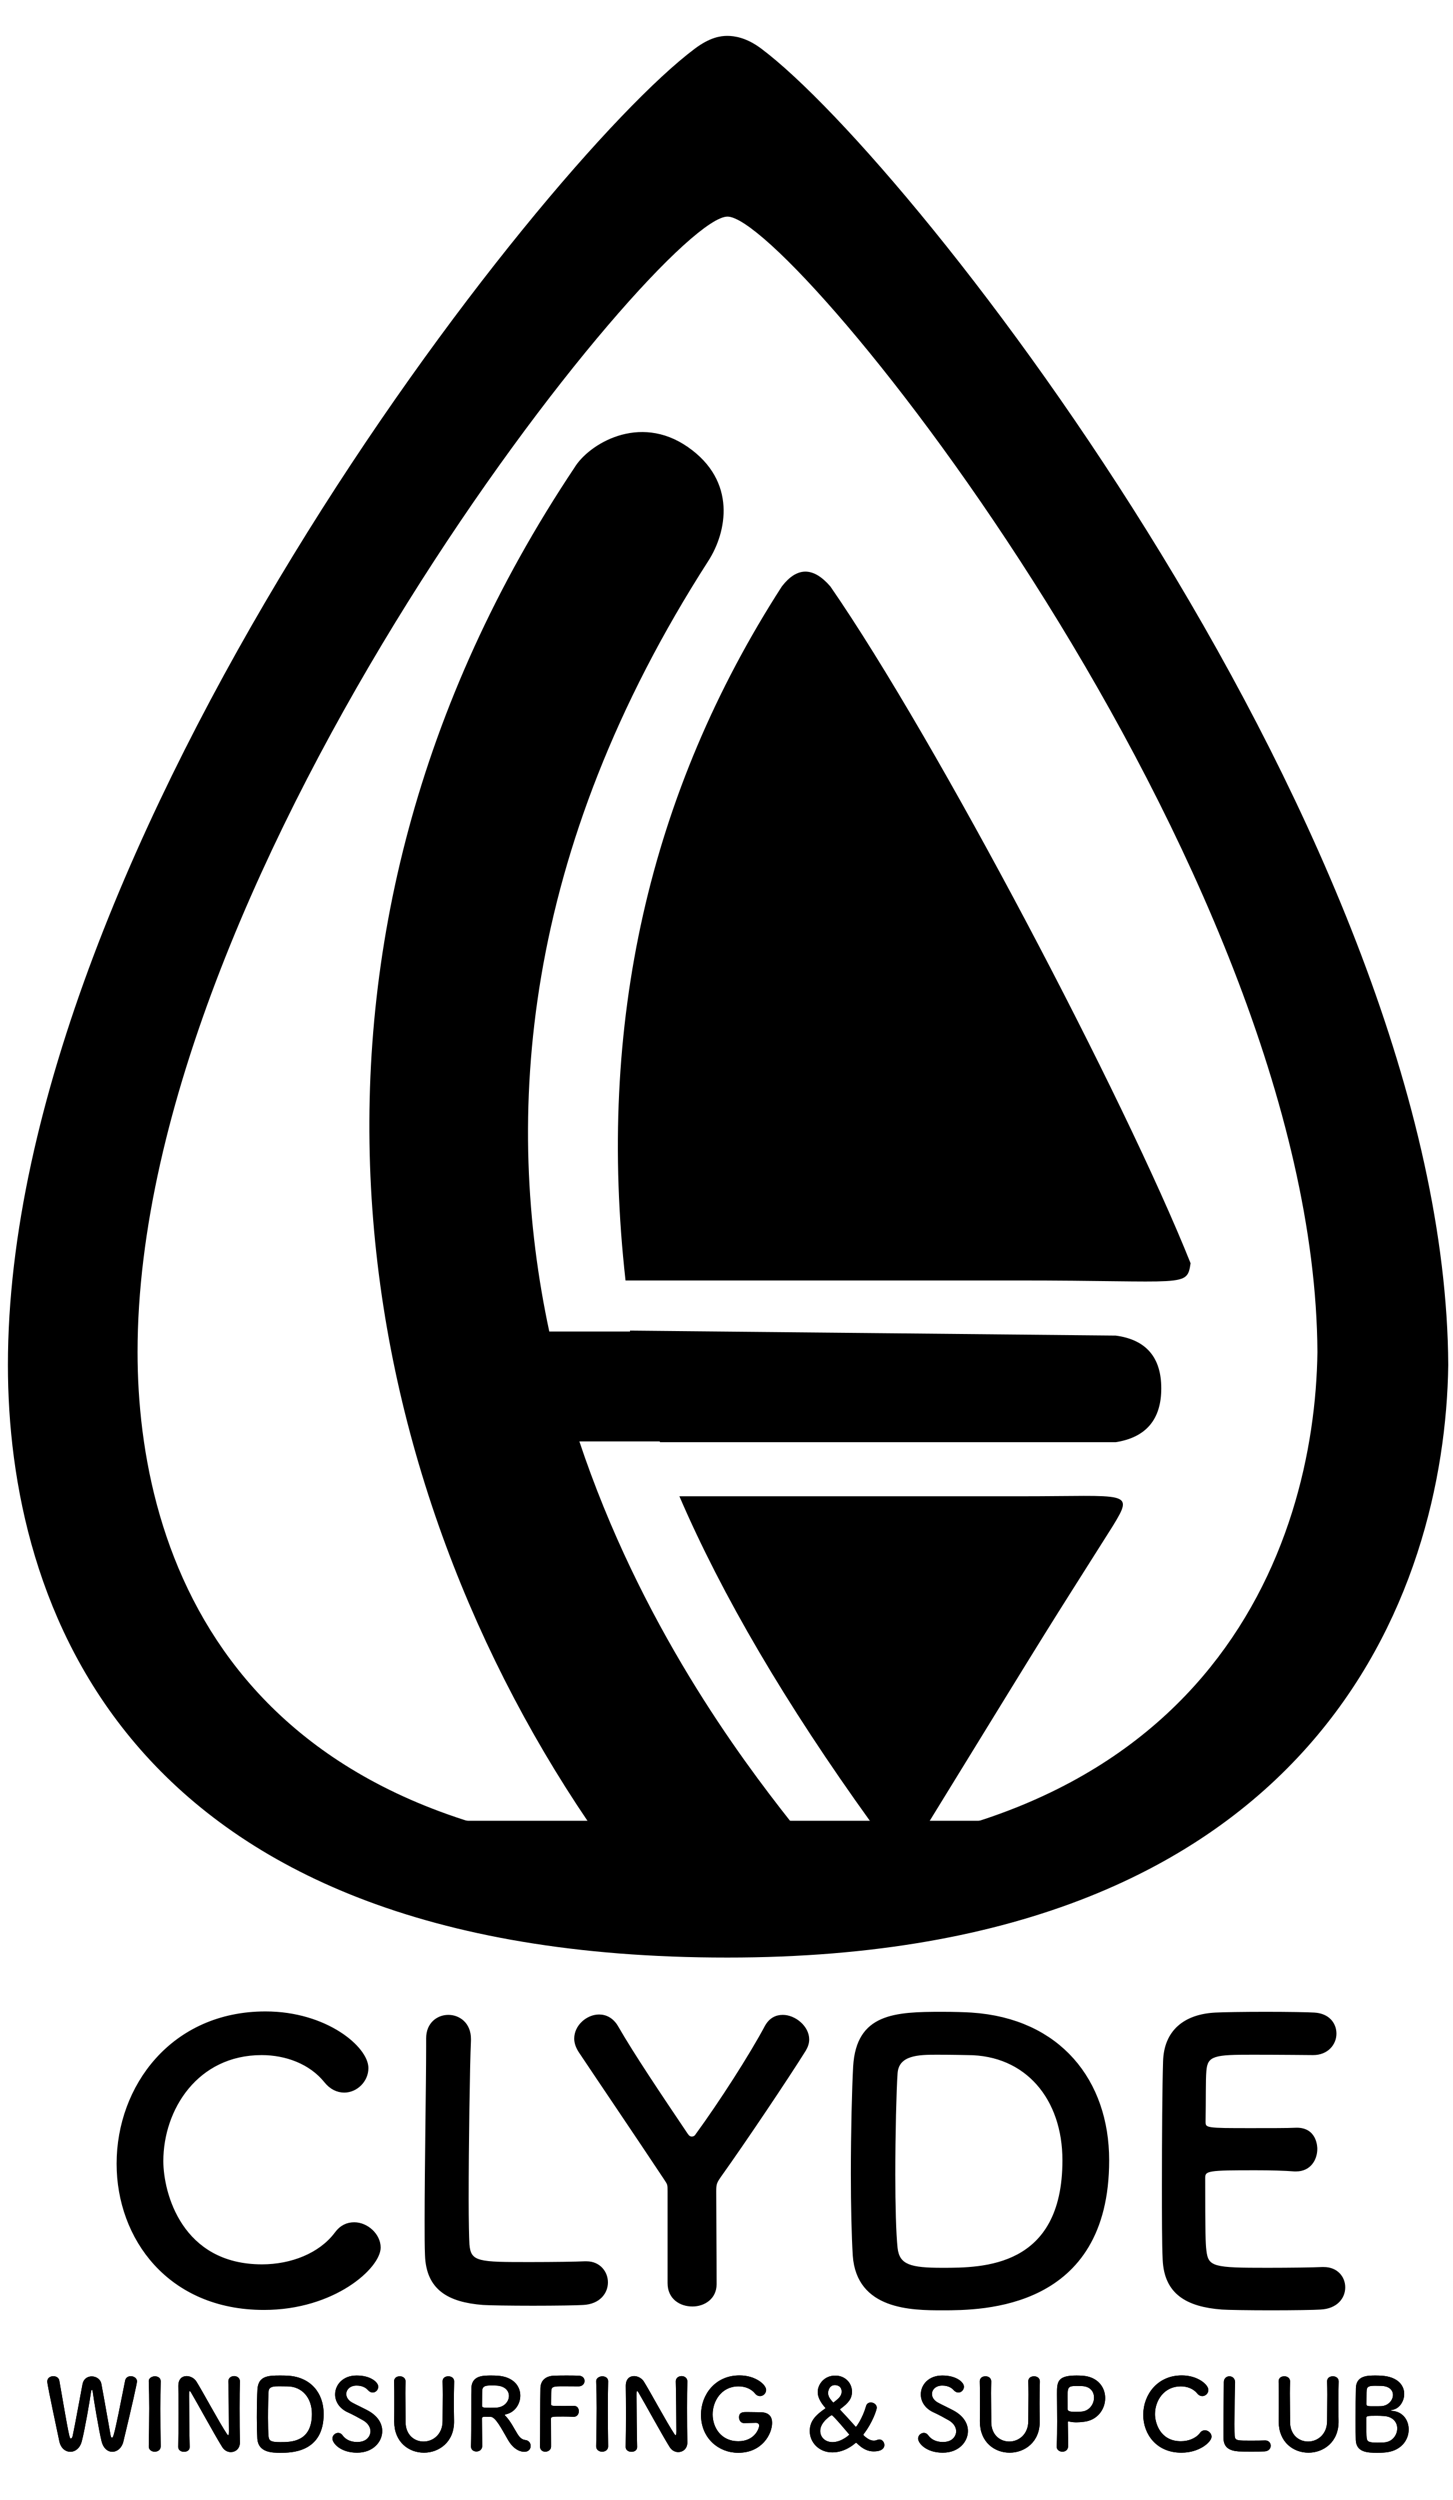 <?xml version="1.0" encoding="UTF-8"?>
<svg width="919px" height="1581px" viewBox="0 0 919 1581" version="1.1" xmlns="http://www.w3.org/2000/svg" xmlns:xlink="http://www.w3.org/1999/xlink">
    <!-- Generator: Sketch 54.1 (76490) - https://sketchapp.com -->
    <title>CLYDEfavicon</title>
    <desc>Created with Sketch.</desc>
    <defs>
        <path d="M67.023,1509.141 C66.015,1513.299 62.991,1515.567 60.03,1515.567 C57.195,1515.567 54.36,1513.488 53.226,1508.889 C51.588,1502.211 48.312,1482.744 47.619,1477.452 C47.493,1476.633 47.304,1476.318 47.115,1476.318 C46.926,1476.318 46.737,1476.759 46.611,1477.452 C45.792,1483.185 42.768,1501.077 40.752,1508.826 C39.618,1513.362 36.531,1515.567 33.507,1515.567 C30.42,1515.567 27.459,1513.362 26.514,1508.889 C19.773,1477.011 18.891,1472.223 18.891,1471.089 C18.891,1468.884 20.844,1467.75 22.734,1467.75 C24.498,1467.75 26.199,1468.695 26.514,1470.522 C32.814,1506.747 32.94,1507.125 33.822,1507.125 C34.326,1507.125 34.767,1506.432 34.956,1505.487 C36.153,1500.258 39.555,1481.169 41.193,1472.79 C41.823,1469.388 44.406,1467.876 46.989,1467.876 C49.761,1467.876 52.533,1469.577 53.1,1472.538 C54.486,1479.72 57.636,1497.864 58.959,1505.172 C59.148,1506.243 59.463,1506.621 59.778,1506.621 C60.66,1506.621 61.038,1506.621 68.157,1470.459 C68.535,1468.632 70.11,1467.75 71.685,1467.75 C73.638,1467.75 75.654,1469.01 75.654,1471.026 C75.654,1472.223 72.315,1487.217 67.023,1509.141 Z M90.648,1512.102 L90.648,1512.165 C90.648,1514.37 88.758,1515.504 86.868,1515.504 C84.978,1515.504 83.088,1514.37 83.088,1512.165 L83.088,1512.102 C83.214,1504.542 83.403,1496.1 83.403,1487.973 C83.403,1481.988 83.277,1476.255 83.088,1471.152 C82.962,1468.506 85.797,1467.813 86.931,1467.813 C88.758,1467.813 90.648,1468.821 90.648,1470.9 L90.648,1471.026 C90.522,1476.255 90.459,1482.177 90.459,1488.288 C90.459,1496.163 90.522,1504.353 90.648,1512.102 Z M101.736,1512.543 L101.736,1512.48 C101.862,1505.991 101.925,1498.368 101.925,1491.123 C101.925,1484.823 101.862,1478.838 101.799,1474.113 L101.799,1473.861 C101.799,1469.451 104.256,1467.687 107.028,1467.687 C109.359,1467.687 111.879,1469.01 113.202,1471.089 C117.171,1477.389 127.692,1497.045 132.48,1504.227 C132.858,1504.794 133.173,1505.109 133.362,1505.109 C133.551,1505.109 133.803,1504.92 133.803,1502.463 C133.803,1496.541 133.614,1476.885 133.425,1471.089 C133.362,1469.01 135.063,1467.687 137.079,1467.687 C138.906,1467.687 140.733,1468.821 140.733,1470.963 L140.733,1471.089 C140.607,1475.499 140.544,1481.61 140.544,1487.91 C140.544,1495.911 140.607,1504.164 140.733,1509.645 L140.733,1509.771 C140.733,1513.551 137.961,1515.756 135,1515.756 C132.984,1515.756 130.968,1514.748 129.582,1512.606 C125.172,1505.613 113.391,1484.067 109.989,1478.334 C109.737,1477.956 109.296,1477.137 108.981,1477.137 C108.603,1477.137 108.603,1477.767 108.603,1480.665 C108.603,1487.217 108.792,1505.802 108.981,1512.48 L108.981,1512.606 C108.981,1514.622 107.217,1515.567 105.39,1515.567 C103.563,1515.567 101.736,1514.559 101.736,1512.543 Z M193.716,1491.627 C193.716,1516.134 172.926,1516.197 166.374,1516.197 C161.334,1516.197 152.388,1516.134 151.758,1507.314 C151.569,1504.227 151.443,1499.124 151.443,1493.832 C151.443,1486.902 151.632,1479.594 151.821,1476.192 C152.325,1467.561 158.562,1467.309 166.374,1467.309 C168.327,1467.309 170.217,1467.372 171.162,1467.435 C185.715,1468.38 193.716,1478.523 193.716,1491.627 Z M170.532,1474.176 C170.532,1474.176 167.823,1474.113 165.492,1474.113 C162.468,1474.113 159.066,1474.176 158.877,1477.326 C158.688,1479.972 158.499,1487.217 158.499,1494.021 C158.499,1498.998 158.625,1503.66 158.877,1506.054 C159.192,1508.952 161.145,1509.456 166.374,1509.456 C172.989,1509.456 186.282,1509.456 186.282,1491.627 C186.282,1481.484 180.171,1474.176 170.532,1474.176 Z M230.76,1502.463 C230.76,1509.204 225.027,1516.134 214.821,1516.134 C204.552,1516.134 199.26,1510.275 199.26,1507.188 C199.26,1505.109 201.087,1503.597 202.914,1503.597 C203.922,1503.597 204.93,1504.101 205.686,1505.172 C207.324,1507.503 210.411,1509.393 214.884,1509.393 C221.814,1509.393 223.326,1504.668 223.326,1502.652 C223.326,1500.132 221.814,1497.423 218.538,1495.596 C215.766,1494.021 212.364,1492.131 209.025,1490.619 C203.481,1488.099 200.961,1483.626 200.961,1479.279 C200.961,1473.168 205.875,1467.309 214.569,1467.309 C223.263,1467.309 228.24,1471.467 228.24,1474.428 C228.24,1476.318 226.665,1478.082 224.712,1478.082 C223.767,1478.082 222.696,1477.641 221.751,1476.57 C220.554,1475.247 218.412,1473.672 214.506,1473.672 C210.474,1473.672 208.017,1476.192 208.017,1479.027 C208.017,1480.98 209.214,1483.122 211.986,1484.571 C214.569,1485.957 218.916,1487.973 221.814,1489.548 C228.114,1493.013 230.76,1497.801 230.76,1502.463 Z M257.157,1516.134 C247.707,1516.134 238.32,1509.582 238.32,1496.415 L238.32,1496.1 C238.383,1491.69 238.383,1487.028 238.383,1482.429 C238.383,1478.586 238.383,1474.806 238.257,1471.152 C238.194,1469.325 239.391,1467.813 241.911,1467.813 C243.675,1467.813 245.502,1468.884 245.502,1471.026 L245.502,1471.152 C245.439,1473.609 245.376,1476.066 245.376,1478.523 C245.376,1483.689 245.502,1488.855 245.502,1493.958 L245.502,1496.541 C245.502,1504.983 251.172,1509.078 256.905,1509.078 C262.827,1509.078 268.938,1504.605 268.938,1496.037 C268.938,1490.556 269.064,1484.949 269.064,1479.405 C269.064,1476.633 269.001,1473.861 268.938,1471.152 C268.875,1468.317 271.332,1467.813 272.592,1467.813 C274.419,1467.813 276.246,1468.884 276.246,1471.026 L276.246,1471.152 C276.12,1476.381 276.057,1480.665 276.057,1484.76 C276.057,1488.351 276.12,1491.879 276.183,1495.848 C276.498,1509.582 266.418,1516.134 257.157,1516.134 Z M310.14,1507.755 C306.108,1500.762 302.391,1493.517 299.367,1493.454 C298.548,1493.454 297.099,1493.391 295.902,1493.391 C294.705,1493.391 293.823,1493.454 293.823,1494.588 C293.823,1499.313 294.012,1509.645 294.012,1511.913 C293.949,1514.244 292.122,1515.378 290.295,1515.378 C288.594,1515.378 286.893,1514.307 286.893,1512.228 L286.893,1512.102 C287.082,1506.243 287.082,1498.746 287.082,1491.816 C287.082,1478.208 287.082,1477.956 287.145,1475.373 C287.334,1467.309 294.516,1467.309 299.808,1467.309 C301.257,1467.309 302.706,1467.372 303.651,1467.435 C313.857,1468.128 318.078,1474.113 318.078,1480.035 C318.078,1485.453 314.55,1490.745 308.88,1491.879 C308.439,1492.005 308.25,1492.068 308.25,1492.257 C308.25,1492.509 308.691,1492.824 309.132,1493.328 C312.219,1496.73 313.983,1500.573 316.188,1504.101 C317.763,1506.684 319.212,1507.881 321.354,1508.133 C323.496,1508.385 324.63,1510.086 324.63,1511.85 C324.63,1513.74 323.37,1515.567 320.598,1515.567 C319.59,1515.567 314.424,1515.378 310.14,1507.755 Z M303.462,1487.595 C308.124,1487.154 310.896,1483.626 310.896,1480.224 C310.896,1477.074 308.502,1473.987 303.021,1473.672 C302.202,1473.609 301.068,1473.609 299.871,1473.609 C296.469,1473.609 294.201,1473.798 294.012,1476.759 C293.886,1478.271 293.949,1482.744 293.886,1486.398 C293.886,1487.658 294.705,1487.721 299.115,1487.721 C300.69,1487.721 302.328,1487.658 303.462,1487.595 Z M330.552,1512.228 L330.552,1512.165 C330.678,1504.668 330.615,1481.988 330.804,1475.373 C330.93,1470.333 334.206,1467.687 339.309,1467.435 C340.443,1467.372 343.971,1467.309 347.373,1467.309 C350.838,1467.309 354.24,1467.372 355.185,1467.435 C357.579,1467.561 358.713,1469.136 358.713,1470.774 C358.713,1472.475 357.39,1474.176 354.996,1474.176 C354.996,1474.176 349.515,1474.113 345.357,1474.113 C339.309,1474.113 337.86,1474.239 337.671,1476.948 C337.545,1478.46 337.608,1481.673 337.545,1485.327 C337.545,1486.587 337.608,1486.587 344.979,1486.587 C347.688,1486.587 350.46,1486.587 351.594,1486.524 C355.122,1486.335 355.122,1489.674 355.122,1489.863 C355.122,1491.69 353.988,1493.454 351.783,1493.454 L351.468,1493.454 C349.893,1493.328 347.688,1493.265 345.42,1493.265 C338.427,1493.265 337.482,1493.265 337.482,1494.651 C337.482,1498.431 337.545,1506.054 337.545,1510.086 L337.545,1512.354 C337.482,1514.37 335.655,1515.504 333.891,1515.504 C332.19,1515.504 330.552,1514.433 330.552,1512.228 Z M373.644,1512.102 L373.644,1512.165 C373.644,1514.37 371.754,1515.504 369.864,1515.504 C367.974,1515.504 366.084,1514.37 366.084,1512.165 L366.084,1512.102 C366.21,1504.542 366.399,1496.1 366.399,1487.973 C366.399,1481.988 366.273,1476.255 366.084,1471.152 C365.958,1468.506 368.793,1467.813 369.927,1467.813 C371.754,1467.813 373.644,1468.821 373.644,1470.9 L373.644,1471.026 C373.518,1476.255 373.455,1482.177 373.455,1488.288 C373.455,1496.163 373.518,1504.353 373.644,1512.102 Z M384.732,1512.543 L384.732,1512.48 C384.858,1505.991 384.921,1498.368 384.921,1491.123 C384.921,1484.823 384.858,1478.838 384.795,1474.113 L384.795,1473.861 C384.795,1469.451 387.252,1467.687 390.024,1467.687 C392.355,1467.687 394.875,1469.01 396.198,1471.089 C400.167,1477.389 410.688,1497.045 415.476,1504.227 C415.854,1504.794 416.169,1505.109 416.358,1505.109 C416.547,1505.109 416.799,1504.92 416.799,1502.463 C416.799,1496.541 416.61,1476.885 416.421,1471.089 C416.358,1469.01 418.059,1467.687 420.075,1467.687 C421.902,1467.687 423.729,1468.821 423.729,1470.963 L423.729,1471.089 C423.603,1475.499 423.54,1481.61 423.54,1487.91 C423.54,1495.911 423.603,1504.164 423.729,1509.645 L423.729,1509.771 C423.729,1513.551 420.957,1515.756 417.996,1515.756 C415.98,1515.756 413.964,1514.748 412.578,1512.606 C408.168,1505.613 396.387,1484.067 392.985,1478.334 C392.733,1477.956 392.292,1477.137 391.977,1477.137 C391.599,1477.137 391.599,1477.767 391.599,1480.665 C391.599,1487.217 391.788,1505.802 391.977,1512.48 L391.977,1512.606 C391.977,1514.622 390.213,1515.567 388.386,1515.567 C386.559,1515.567 384.732,1514.559 384.732,1512.543 Z M467.073,1497.234 C467.073,1497.234 467.01,1497.234 466.947,1497.234 C466.317,1497.234 463.167,1497.297 459.702,1497.423 L459.576,1497.423 C457.56,1497.423 456.426,1495.596 456.426,1493.769 C456.426,1490.43 459.135,1490.43 461.214,1490.43 C464.301,1490.43 467.829,1490.556 469.908,1490.556 C475.326,1490.556 477.342,1493.328 477.342,1497.234 C477.342,1504.416 470.916,1516.197 455.922,1516.197 C443.259,1516.197 432.36,1506.747 432.36,1492.194 C432.36,1479.405 441.369,1467.246 456.741,1467.246 C466.758,1467.246 473.562,1473.042 473.562,1476.444 C473.562,1478.586 471.735,1480.35 469.719,1480.35 C468.585,1480.35 467.451,1479.846 466.506,1478.649 C464.049,1475.625 460.08,1474.176 456.111,1474.176 C445.086,1474.176 439.731,1483.815 439.731,1491.879 C439.731,1500.258 445.149,1508.889 455.922,1508.889 C466.317,1508.889 469.152,1500.825 469.152,1498.998 C469.152,1497.801 468.207,1497.234 467.073,1497.234 Z M548.343,1511.283 C548.343,1512.354 547.839,1515.315 541.539,1515.315 C538.137,1515.315 534.672,1513.929 530.766,1509.96 C530.64,1509.834 530.577,1509.834 530.514,1509.834 C530.325,1509.834 530.199,1509.897 530.073,1510.023 C529.002,1510.968 523.269,1515.945 515.457,1515.945 C506.952,1515.945 501.156,1509.582 501.156,1502.463 C501.156,1496.415 504.558,1492.572 510.795,1488.288 C510.921,1488.162 511.047,1488.036 511.047,1487.91 C511.047,1487.847 511.047,1487.784 510.921,1487.658 C507.645,1483.941 506.196,1480.728 506.196,1477.767 C506.196,1472.979 510.228,1467.372 517.284,1467.372 C523.521,1467.372 527.868,1472.034 527.868,1477.515 C527.868,1481.925 525.663,1484.697 520.497,1488.477 C520.371,1488.54 520.308,1488.666 520.308,1488.792 C520.308,1488.855 520.371,1488.981 520.497,1489.107 C523.458,1492.257 526.86,1495.974 530.01,1499.502 C530.199,1499.691 530.262,1499.754 530.388,1499.754 C530.64,1499.754 534.609,1494.273 536.814,1486.524 C537.255,1485.012 538.515,1484.382 539.775,1484.382 C541.602,1484.382 543.555,1485.642 543.555,1487.721 C543.555,1488.792 541.035,1496.919 535.176,1504.479 C535.113,1504.605 535.05,1504.731 535.05,1504.794 C535.05,1504.92 535.113,1505.046 535.239,1505.172 C537.633,1507.44 539.712,1508.511 541.665,1508.511 C542.484,1508.511 543.24,1508.322 543.996,1508.007 C544.437,1507.818 544.815,1507.755 545.193,1507.755 C547.02,1507.755 548.343,1509.519 548.343,1511.283 Z M516.465,1484.193 C519.615,1481.736 521.316,1480.161 521.316,1477.515 C521.316,1473.357 517.347,1473.357 517.095,1473.357 C513.315,1473.357 512.748,1477.452 512.748,1478.334 C512.748,1480.602 514.197,1482.429 515.835,1484.256 C515.898,1484.319 515.961,1484.382 516.024,1484.382 C516.213,1484.382 516.402,1484.256 516.465,1484.193 Z M526.167,1504.668 C526.167,1504.668 515.961,1492.383 515.016,1492.383 C514.764,1492.383 507.771,1496.73 507.771,1502.337 C507.771,1506.243 510.795,1509.456 515.583,1509.456 C521.127,1509.456 526.167,1504.92 526.167,1504.668 Z M601.2,1502.463 C601.2,1509.204 595.467,1516.134 585.261,1516.134 C574.992,1516.134 569.7,1510.275 569.7,1507.188 C569.7,1505.109 571.527,1503.597 573.354,1503.597 C574.362,1503.597 575.37,1504.101 576.126,1505.172 C577.764,1507.503 580.851,1509.393 585.324,1509.393 C592.254,1509.393 593.766,1504.668 593.766,1502.652 C593.766,1500.132 592.254,1497.423 588.978,1495.596 C586.206,1494.021 582.804,1492.131 579.465,1490.619 C573.921,1488.099 571.401,1483.626 571.401,1479.279 C571.401,1473.168 576.315,1467.309 585.009,1467.309 C593.703,1467.309 598.68,1471.467 598.68,1474.428 C598.68,1476.318 597.105,1478.082 595.152,1478.082 C594.207,1478.082 593.136,1477.641 592.191,1476.57 C590.994,1475.247 588.852,1473.672 584.946,1473.672 C580.914,1473.672 578.457,1476.192 578.457,1479.027 C578.457,1480.98 579.654,1483.122 582.426,1484.571 C585.009,1485.957 589.356,1487.973 592.254,1489.548 C598.554,1493.013 601.2,1497.801 601.2,1502.463 Z M627.597,1516.134 C618.147,1516.134 608.76,1509.582 608.76,1496.415 L608.76,1496.1 C608.823,1491.69 608.823,1487.028 608.823,1482.429 C608.823,1478.586 608.823,1474.806 608.697,1471.152 C608.634,1469.325 609.831,1467.813 612.351,1467.813 C614.115,1467.813 615.942,1468.884 615.942,1471.026 L615.942,1471.152 C615.879,1473.609 615.816,1476.066 615.816,1478.523 C615.816,1483.689 615.942,1488.855 615.942,1493.958 L615.942,1496.541 C615.942,1504.983 621.612,1509.078 627.345,1509.078 C633.267,1509.078 639.378,1504.605 639.378,1496.037 C639.378,1490.556 639.504,1484.949 639.504,1479.405 C639.504,1476.633 639.441,1473.861 639.378,1471.152 C639.315,1468.317 641.772,1467.813 643.032,1467.813 C644.859,1467.813 646.686,1468.884 646.686,1471.026 L646.686,1471.152 C646.56,1476.381 646.497,1480.665 646.497,1484.76 C646.497,1488.351 646.56,1491.879 646.623,1495.848 C646.938,1509.582 636.858,1516.134 627.597,1516.134 Z M664.578,1512.039 C664.515,1514.433 662.751,1515.504 660.924,1515.504 C659.16,1515.504 657.333,1514.37 657.333,1512.291 L657.333,1512.102 C657.585,1507.188 657.648,1501.644 657.648,1496.289 C657.648,1489.8 657.522,1483.626 657.522,1479.216 C657.522,1471.467 657.585,1467.309 669.933,1467.309 C671.256,1467.309 672.516,1467.372 673.461,1467.435 C683.415,1468.065 688.014,1474.806 688.014,1481.61 C688.014,1488.603 683.163,1495.722 674.343,1496.604 C672.831,1496.793 671.382,1496.919 669.807,1496.919 C668.358,1496.919 666.846,1496.793 665.208,1496.415 C665.019,1496.352 664.893,1496.352 664.767,1496.352 C664.452,1496.352 664.389,1496.541 664.389,1497.045 C664.389,1500.951 664.578,1505.424 664.578,1509.582 L664.578,1512.039 Z M672.831,1473.987 C672.831,1473.987 671.319,1473.924 669.807,1473.924 C664.767,1473.924 664.2,1474.617 664.2,1480.476 C664.2,1482.681 664.263,1485.264 664.263,1487.469 L664.263,1488.54 C664.263,1489.863 665.523,1490.304 669.429,1490.304 C670.626,1490.304 671.949,1490.241 673.272,1490.115 C678.06,1489.674 680.958,1485.327 680.958,1481.295 C680.958,1477.515 678.501,1473.987 672.831,1473.987 Z M755.298,1505.991 C755.298,1509.267 747.801,1516.134 736.209,1516.134 C720.522,1516.134 712.08,1504.479 712.08,1492.194 C712.08,1479.405 721.089,1467.246 736.461,1467.246 C746.478,1467.246 753.282,1473.042 753.282,1476.444 C753.282,1478.586 751.455,1480.35 749.439,1480.35 C748.305,1480.35 747.171,1479.846 746.226,1478.649 C743.769,1475.625 739.8,1474.176 735.831,1474.176 C725.184,1474.176 719.514,1483.248 719.514,1491.753 C719.514,1497.045 722.601,1508.889 735.894,1508.889 C740.682,1508.889 745.407,1507.062 747.99,1503.597 C748.872,1502.4 749.943,1501.959 751.077,1501.959 C753.219,1501.959 755.298,1503.849 755.298,1505.991 Z M763.047,1471.53 C763.047,1469.073 764.811,1467.813 766.575,1467.813 C768.339,1467.813 770.166,1469.073 770.166,1471.656 L770.166,1471.908 C769.977,1475.94 769.788,1489.233 769.788,1497.99 C769.788,1501.581 769.851,1504.416 769.914,1505.487 C770.166,1508.511 771.552,1508.511 780.12,1508.511 C783.774,1508.511 787.806,1508.448 789.003,1508.385 L789.318,1508.385 C791.46,1508.385 792.72,1510.023 792.72,1511.724 C792.72,1513.425 791.46,1515.189 788.751,1515.315 C787.932,1515.378 784.215,1515.441 780.498,1515.441 C776.844,1515.441 773.127,1515.378 772.308,1515.315 C766.512,1514.874 763.047,1512.795 762.858,1507.251 C762.795,1505.928 762.795,1503.912 762.795,1501.581 C762.795,1492.95 763.047,1479.153 763.047,1472.916 L763.047,1471.53 Z M816.597,1516.134 C807.147,1516.134 797.76,1509.582 797.76,1496.415 L797.76,1496.1 C797.823,1491.69 797.823,1487.028 797.823,1482.429 C797.823,1478.586 797.823,1474.806 797.697,1471.152 C797.634,1469.325 798.831,1467.813 801.351,1467.813 C803.115,1467.813 804.942,1468.884 804.942,1471.026 L804.942,1471.152 C804.879,1473.609 804.816,1476.066 804.816,1478.523 C804.816,1483.689 804.942,1488.855 804.942,1493.958 L804.942,1496.541 C804.942,1504.983 810.612,1509.078 816.345,1509.078 C822.267,1509.078 828.378,1504.605 828.378,1496.037 C828.378,1490.556 828.504,1484.949 828.504,1479.405 C828.504,1476.633 828.441,1473.861 828.378,1471.152 C828.315,1468.317 830.772,1467.813 832.032,1467.813 C833.859,1467.813 835.686,1468.884 835.686,1471.026 L835.686,1471.152 C835.56,1476.381 835.497,1480.665 835.497,1484.76 C835.497,1488.351 835.56,1491.879 835.623,1495.848 C835.938,1509.582 825.858,1516.134 816.597,1516.134 Z M879.975,1501.455 C879.975,1508.196 875.061,1515.441 864.162,1516.071 C863.343,1516.134 861.705,1516.197 860.13,1516.197 C854.019,1516.197 846.774,1515.945 846.522,1508.07 C846.396,1505.424 846.396,1500.699 846.396,1495.596 C846.396,1487.91 846.459,1479.342 846.585,1475.31 C846.774,1467.435 853.767,1467.309 859.122,1467.309 C860.508,1467.309 861.831,1467.372 862.776,1467.435 C873.234,1468.128 877.14,1473.672 877.14,1478.964 C877.14,1483.752 873.99,1488.414 869.58,1489.044 C868.95,1489.17 868.572,1489.296 868.572,1489.422 C868.572,1489.485 868.824,1489.611 869.517,1489.674 C876.321,1490.178 879.975,1495.596 879.975,1501.455 Z M862.146,1473.861 C862.146,1473.861 860.508,1473.798 858.87,1473.798 C854.838,1473.798 853.578,1474.302 853.389,1476.696 C853.263,1478.208 853.326,1481.799 853.263,1485.453 C853.263,1486.776 854.145,1486.776 858.303,1486.776 C859.815,1486.776 861.453,1486.776 862.587,1486.713 C867.123,1486.461 870.021,1482.933 870.021,1479.594 C870.021,1476.633 867.69,1473.861 862.146,1473.861 Z M864.414,1509.645 C869.643,1509.33 872.73,1504.983 872.73,1500.762 C872.73,1497.045 870.21,1493.391 864.414,1492.95 C862.839,1492.824 861.201,1492.761 859.626,1492.761 C853.767,1492.761 853.2,1492.95 853.2,1494.21 C853.2,1502.085 853.2,1504.983 853.389,1506.684 C853.704,1509.015 854.334,1509.771 860.193,1509.771 C861.642,1509.771 863.217,1509.708 864.414,1509.645 Z" id="path-1"></path>
        <filter x="0.0%" y="0.0%" width="100.0%" height="100.0%" filterUnits="objectBoundingBox" id="filter-2">
            <feGaussianBlur stdDeviation="0" in="SourceGraphic"></feGaussianBlur>
        </filter>
        <filter x="-0.1%" y="-0.3%" width="100.1%" height="100.5%" filterUnits="objectBoundingBox" id="filter-3">
            <feGaussianBlur stdDeviation="0" in="SourceGraphic"></feGaussianBlur>
        </filter>
        <filter x="-0.1%" y="-1.3%" width="100.2%" height="102.5%" filterUnits="objectBoundingBox" id="filter-4">
            <feGaussianBlur stdDeviation="0" in="SourceGraphic"></feGaussianBlur>
        </filter>
        <filter x="-0.1%" y="-0.1%" width="100.2%" height="100.1%" filterUnits="objectBoundingBox" id="filter-5">
            <feGaussianBlur stdDeviation="0" in="SourceGraphic"></feGaussianBlur>
        </filter>
        <filter x="0.0%" y="0.0%" width="100.0%" height="100.0%" filterUnits="objectBoundingBox" id="filter-6">
            <feGaussianBlur stdDeviation="0" in="SourceGraphic"></feGaussianBlur>
        </filter>
        <filter x="0.0%" y="0.0%" width="100.0%" height="100.0%" filterUnits="objectBoundingBox" id="filter-7">
            <feGaussianBlur stdDeviation="0" in="SourceGraphic"></feGaussianBlur>
        </filter>
        <filter x="0.0%" y="0.0%" width="100.0%" height="100.0%" filterUnits="objectBoundingBox" id="filter-8">
            <feGaussianBlur stdDeviation="0" in="SourceGraphic"></feGaussianBlur>
        </filter>
    </defs>
    <g id="CLYDEfavicon" stroke="none" stroke-width="1" fill="none" fill-rule="evenodd">
        <g id="Text" transform="translate(11, 35)" fill="#000000" fill-rule="nonzero">
            <g id="WINDSURFING&amp;SUPCLUB" filter="url(#filter-2)">
                <use xlink:href="#path-1"></use>
                <use xlink:href="#path-1"></use>
            </g>
            <path d="M229.264,1386.394 C229.264,1398.978 200.466,1425.356 155.938,1425.356 C95.68,1425.356 63.252,1380.586 63.252,1333.396 C63.252,1284.27 97.858,1237.564 156.906,1237.564 C195.384,1237.564 221.52,1259.828 221.52,1272.896 C221.52,1281.124 214.502,1287.9 206.758,1287.9 C202.402,1287.9 198.046,1285.964 194.416,1281.366 C184.978,1269.75 169.732,1264.184 154.486,1264.184 C113.588,1264.184 91.808,1299.032 91.808,1331.702 C91.808,1352.03 103.666,1397.526 154.728,1397.526 C173.12,1397.526 191.27,1390.508 201.192,1377.198 C204.58,1372.6 208.694,1370.906 213.05,1370.906 C221.278,1370.906 229.264,1378.166 229.264,1386.394 Z M259.03,1254.02 C259.03,1244.582 265.806,1239.742 272.582,1239.742 C279.358,1239.742 286.376,1244.582 286.376,1254.504 L286.376,1255.472 C285.65,1270.96 284.924,1322.022 284.924,1355.66 C284.924,1369.454 285.166,1380.344 285.408,1384.458 C286.376,1396.074 291.7,1396.074 324.612,1396.074 C338.648,1396.074 354.136,1395.832 358.734,1395.59 L359.944,1395.59 C368.172,1395.59 373.012,1401.882 373.012,1408.416 C373.012,1414.95 368.172,1421.726 357.766,1422.21 C354.62,1422.452 340.342,1422.694 326.064,1422.694 C312.028,1422.694 297.75,1422.452 294.604,1422.21 C272.34,1420.516 259.03,1412.53 258.304,1391.234 C258.062,1386.152 258.062,1378.408 258.062,1369.454 C258.062,1336.3 259.03,1283.302 259.03,1259.344 L259.03,1254.02 Z M411.732,1408.9 L411.732,1350.82 C411.732,1346.464 411.732,1346.464 409.312,1342.834 C391.646,1316.214 367.204,1280.156 355.588,1262.732 C353.652,1259.828 352.684,1256.924 352.684,1254.262 C352.684,1246.034 360.428,1239.5 367.93,1239.5 C372.286,1239.5 376.642,1241.678 379.546,1246.76 C389.71,1264.426 406.65,1289.594 423.59,1314.762 C424.558,1316.214 425.526,1316.698 426.494,1316.698 C427.704,1316.698 428.672,1316.214 429.398,1315.004 C444.402,1294.434 463.52,1264.668 473.2,1246.518 C475.862,1241.678 479.734,1239.742 484.09,1239.742 C491.834,1239.742 500.304,1246.76 500.304,1254.746 C500.304,1257.166 499.578,1259.344 498.126,1261.764 C487.236,1279.188 460.132,1319.602 444.402,1341.624 C441.74,1345.496 441.498,1346.464 441.498,1351.062 C441.498,1365.582 441.74,1390.024 441.74,1409.626 C441.74,1418.58 434.238,1423.178 426.978,1423.178 C419.234,1423.178 411.732,1418.58 411.732,1408.9 Z M690.032,1331.218 C690.032,1425.356 610.172,1425.598 585.004,1425.598 C565.644,1425.598 531.28,1425.356 528.86,1391.476 C528.134,1379.618 527.65,1360.016 527.65,1339.688 C527.65,1313.068 528.376,1284.996 529.102,1271.928 C531.038,1238.774 554.996,1237.806 585.004,1237.806 C592.506,1237.806 599.766,1238.048 603.396,1238.29 C659.298,1241.92 690.032,1280.882 690.032,1331.218 Z M600.976,1264.184 C600.976,1264.184 590.57,1263.942 581.616,1263.942 C570,1263.942 556.932,1264.184 556.206,1276.284 C555.48,1286.448 554.754,1314.278 554.754,1340.414 C554.754,1359.532 555.238,1377.44 556.206,1386.636 C557.416,1397.768 564.918,1399.704 585.004,1399.704 C610.414,1399.704 661.476,1399.704 661.476,1331.218 C661.476,1292.256 638.002,1264.184 600.976,1264.184 Z M819.502,1264.184 C819.502,1264.184 797.964,1263.942 781.508,1263.942 C757.308,1263.942 752.226,1264.426 751.5,1274.832 C751.016,1280.64 751.258,1292.498 751.016,1306.534 C751.016,1311.374 751.258,1311.374 781.024,1311.374 C792.156,1311.374 803.772,1311.374 808.128,1311.132 C821.68,1310.406 821.68,1323.232 821.68,1323.958 C821.68,1330.976 817.324,1337.752 808.854,1337.752 C808.612,1337.752 808.128,1337.752 807.644,1337.752 C801.594,1337.268 792.398,1337.026 783.202,1337.026 C753.194,1337.026 750.774,1337.268 750.774,1342.35 C750.774,1378.408 751.016,1383.974 751.5,1388.088 C752.71,1399.22 756.582,1399.704 790.704,1399.704 C804.982,1399.704 820.47,1399.462 825.068,1399.22 C825.552,1399.22 825.794,1399.22 826.278,1399.22 C834.748,1399.22 839.346,1405.27 839.346,1411.562 C839.346,1418.096 834.506,1424.63 824.1,1425.114 C820.954,1425.356 806.918,1425.598 792.882,1425.598 C779.088,1425.598 765.052,1425.356 761.906,1425.114 C739.642,1423.42 725.848,1415.434 724.88,1394.138 C724.396,1383.974 724.396,1366.066 724.396,1346.464 C724.396,1316.94 724.638,1284.028 725.122,1268.782 C725.606,1249.422 738.19,1239.258 757.792,1238.29 C762.148,1238.048 775.942,1237.806 789.494,1237.806 C803.288,1237.806 816.598,1238.048 820.228,1238.29 C829.424,1238.774 833.78,1244.824 833.78,1251.116 C833.78,1257.65 828.698,1264.184 819.502,1264.184 Z" id="CLYDE" stroke="#000000" filter="url(#filter-3)"></path>
        </g>
        <g id="011-windsurf-1" transform="translate(224, 273)" fill="#000000">
            <polygon id="Path" stroke="#000000" filter="url(#filter-4)" points="18.992 879 479.496 879 479.992 918.566 18.992 918.566"></polygon>
            <path d="M175.151,569.944 C175.102,569.63 175.053,569.315 175.005,569 L481.663,572.158 C500.548,574.694 509.99,585.652 509.99,605.033 C509.99,624.414 500.548,635.592 481.663,638.568 C298.125,638.568 202.163,638.568 193.779,638.568 C193.715,638.401 193.651,638.234 193.587,638.068 L141.743,638.068 C180.362,754.116 243.755,838.826 275.43,879 C276.356,880.175 229.25,879 210.223,879 C169.067,879 148.489,879 148.489,879 C-6.183,650.809 -60.21,322.657 139.814,22.933 C148.489,8.596 180.105,-11.309 210.887,10.189 C241.669,31.686 235.105,63.545 223.598,81.447 C104.843,266.201 93.938,434.194 123.005,569.568 L175.005,569.568 L175.151,569.944 Z" id="Combined-Shape---Windsurfer-&amp;-Boom" stroke="#000000" filter="url(#filter-5)"></path>
            <path d="M205.706,673.279 C232.791,736.143 273.063,804.717 326.523,879 C346.384,879.522 349.175,879.522 363.74,879 C452.756,734.152 431.302,768.935 479.696,692.295 C493.796,669.324 489.491,673.279 422.075,673.279 C351.216,673.279 279.093,673.279 205.706,673.279 Z" id="Path-3" filter="url(#filter-6)"></path>
            <path d="M171.64,536.787 C301.19,536.787 171.64,536.787 419.186,536.787 C526.581,536.787 526.581,541.504 529.035,525.927 C487.619,422.205 368.794,195.728 301.19,97.878 C290.372,85.376 280.141,85.376 270.5,97.878 C186.425,228.414 153.471,374.717 171.64,536.787 Z" id="Path-4" filter="url(#filter-7)"></path>
        </g>
        <path d="M460,22.682 C464.44,22.682 472.109,23.724 481.494,30.763 C578.781,103.735 914.176,533.001 916,863.289 C914,1007.192 832.822,1238 460,1238 C76.677,1238 5,1011.81 5,863.289 C5,533.758 341.878,103.893 439.455,30.787 C448.871,23.732 455.558,22.682 460,22.682 Z M460.126,136.986 C418.781,136.986 87,547.384 87,855.062 C87,981.53 145.715,1174.135 459.716,1174.135 C765.117,1174.135 831.614,977.598 833.252,855.062 C831.614,546.686 501.471,136.986 460.126,136.986 Z" id="Paddle-New" fill="#000000" filter="url(#filter-8)"></path>
    </g>
</svg>